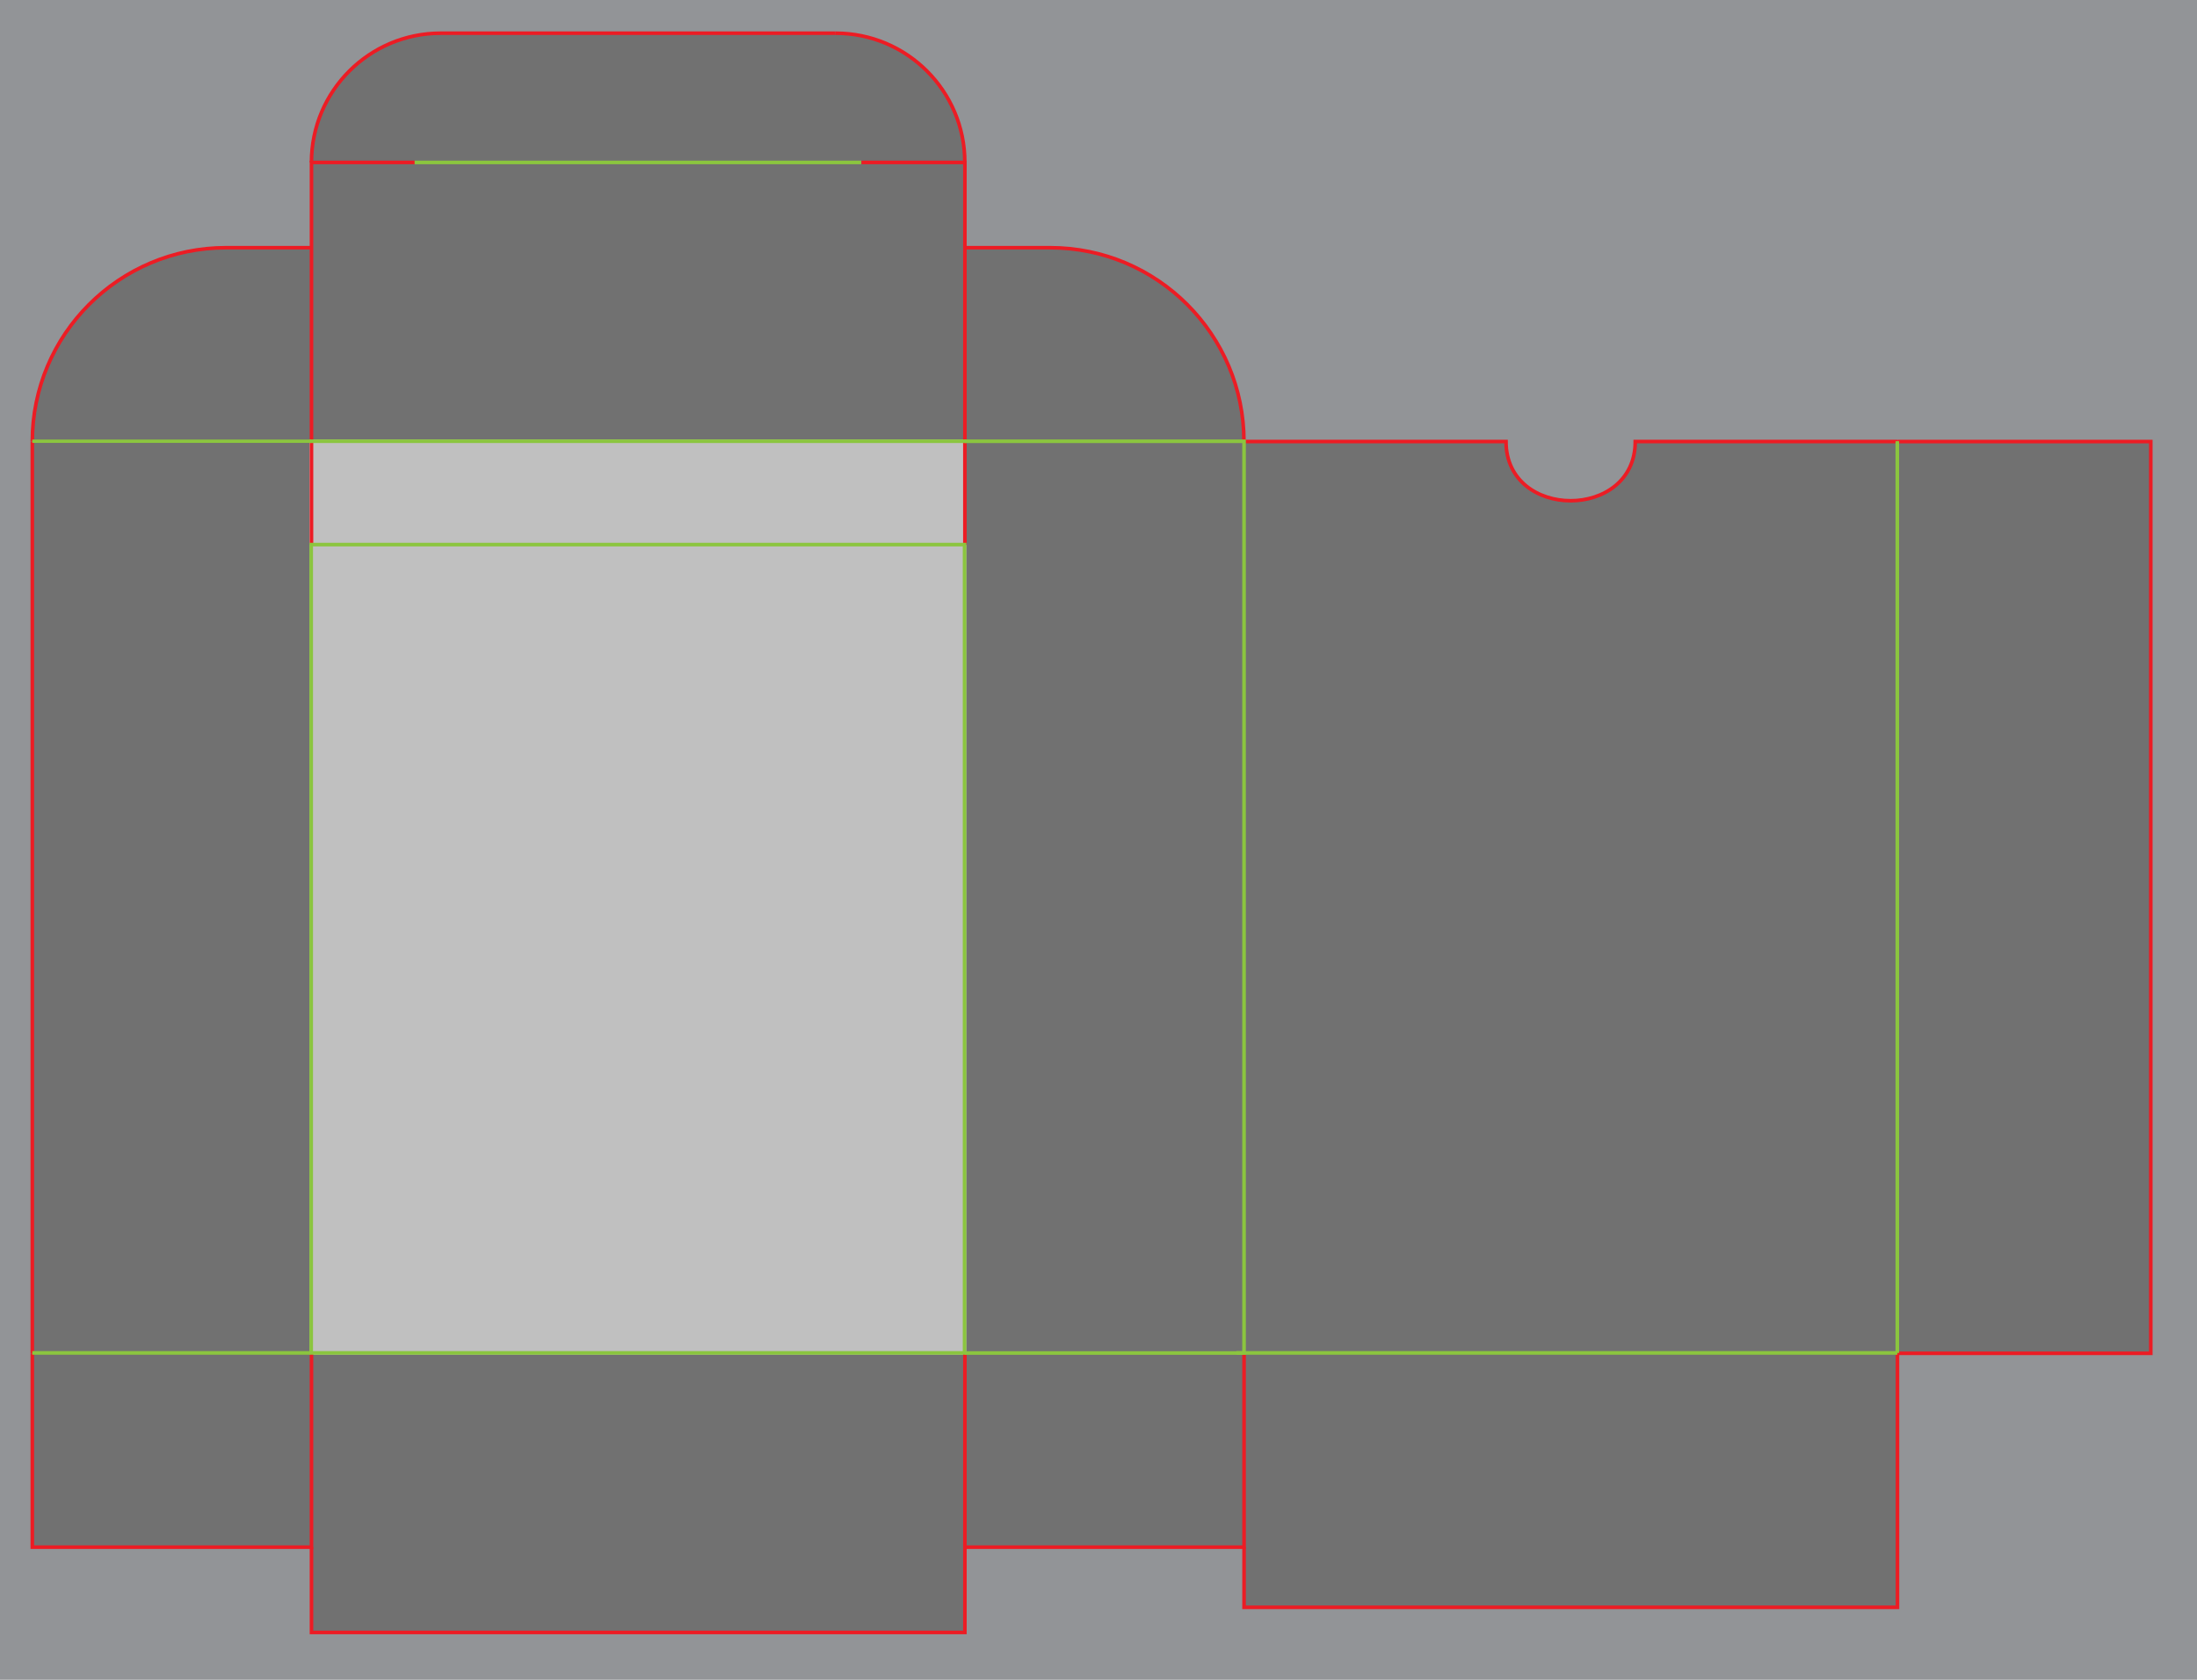 <?xml version="1.0" encoding="UTF-8" standalone="no"?>
<svg
   version="1.1"
   x="0px"
   y="0px"
   width="2550"
   height="1950"
   viewBox="0 0 2550 1950"
   enable-background="new 0 0 612 468"
   xml:space="preserve"
   id="svg222"
   sodipodi:docname="PokerTuckBox72.svg"
   inkscape:version="1.3.2 (091e20e, 2023-11-25, custom)"
   xmlns:inkscape="http://www.inkscape.org/namespaces/inkscape"
   xmlns:sodipodi="http://sodipodi.sourceforge.net/DTD/sodipodi-0.dtd"
   xmlns="http://www.w3.org/2000/svg"
   xmlns:svg="http://www.w3.org/2000/svg"><defs
     id="defs222">





	

	

	
	
	
		
	
	
	
	
		
	
		

		
		
	
			
		
			
			
			
			
			
			
			
			
			
			
			
			
			
		</defs><sodipodi:namedview
     id="namedview222"
     pagecolor="#505050"
     bordercolor="#eeeeee"
     borderopacity="1"
     inkscape:showpageshadow="0"
     inkscape:pageopacity="0"
     inkscape:pagecheckerboard="0"
     inkscape:deskcolor="#d1d1d1"
     inkscape:zoom="0.8407843"
     inkscape:cx="913.43285"
     inkscape:cy="862.88481"
     inkscape:window-width="2560"
     inkscape:window-height="1351"
     inkscape:window-x="-9"
     inkscape:window-y="-9"
     inkscape:window-maximized="1"
     inkscape:current-layer="svg222" /><polygon
     fill="#929497"
     points="0,-0.25 0,467.75 612,467.75 612,-0.25 "
     id="polygon1"
     transform="matrix(4.167,0,0,4.167,-1.02e-5,1.042)" /><path
     fill="#ffffff"
     d="m 361.5,1795.875 h -324 v -225 -1058.333 c 0,-124.25 100.708,-225 225,-225 h 99 v -99 c 0,-82.833 67.125,-150 150,-150 h 458.333 c 82.833,0 150,67.167 150,150 v 99 h 99 c 124.25,0 225,100.75 225,225 H 1748 c 0,91.667 150,91.667 150,0 h 304.167 294.004 V 1570.875 h -294.004 v 294.837 h -758.333 v -69.838 h -324 v 99.004 H 361.5 Z"
     id="clipping"
     style="stroke-width:4.167;fill:#717171;fill-opacity:1" /><rect
     style="fill:#c0c0c0;stroke-width:21.961;stroke-dashoffset:318.954;paint-order:markers stroke fill"
     id="actualSize"
     width="762.5"
     height="1062.51"
     x="359.121"
     y="510.107" /><line
     fill="none"
     stroke="#ec1c24"
     stroke-miterlimit="10"
     x1="37.5"
     y1="1570.875"
     x2="37.5"
     y2="512.542"
     id="line1"
     style="stroke-width:4.167" /><path
     fill="none"
     stroke="#ec1c24"
     stroke-miterlimit="10"
     d="M 2202.167,512.542 H 1898 c 0,91.667 -150,91.667 -150,0 h -304.167"
     id="path2"
     style="stroke-width:4.167" /><polyline
     fill="none"
     stroke="#ec1c24"
     stroke-miterlimit="10"
     points="528.52,376.76 599.08,376.76 599.08,122.76      528.52,122.76    "
     id="polyline2"
     transform="matrix(4.167,0,0,4.167,-1.02e-5,1.042)" /><path
     fill="none"
     stroke="#ec1c24"
     stroke-miterlimit="10"
     d="m 37.5,512.542 c 0,-124.25 100.708,-225 225,-225 h 99"
     id="path3"
     style="stroke-width:4.167" /><path
     fill="none"
     stroke="#ec1c24"
     stroke-miterlimit="10"
     d="m 1443.833,512.542 c 0,-124.25 -100.75,-225 -225,-225 h -99"
     id="path4"
     style="stroke-width:4.167" /><polyline
     fill="none"
     stroke="#ec1c24"
     stroke-miterlimit="10"
     points="86.76,151.56 86.76,68.76 86.76,45 115.56,45    "
     id="polyline4"
     transform="matrix(4.167,0,0,4.167,-1.02e-5,1.042)" /><polyline
     fill="none"
     stroke="#ec1c24"
     stroke-miterlimit="10"
     points="268.76,151.56 268.76,68.76 268.76,45 239.96,45    "
     id="polyline5"
     transform="matrix(4.167,0,0,4.167,-1.02e-5,1.042)" /><path
     fill="none"
     stroke="#ec1c24"
     stroke-miterlimit="10"
     d="m 361.5,188.542 c 0,-82.833 67.125,-150 150,-150 h 458.333"
     id="path5"
     style="stroke-width:4.167" /><path
     fill="none"
     stroke="#ec1c24"
     stroke-miterlimit="10"
     d="m 1119.833,188.542 c 0,-82.833 -67.167,-150 -150,-150"
     id="path6"
     style="stroke-width:4.167" /><polyline
     fill="none"
     stroke="#ec1c24"
     stroke-miterlimit="10"
     points="346.52,430.76 346.52,447.521 528.52,447.521      528.52,376.76    "
     id="polyline6"
     transform="matrix(4.167,0,0,4.167,-1.02e-5,1.042)" /><polyline
     fill="none"
     stroke="#ec1c24"
     stroke-miterlimit="10"
     points="268.76,430.76 346.52,430.76 346.52,376.76    "
     id="polyline7"
     transform="matrix(4.167,0,0,4.167,-1.02e-5,1.042)" /><polyline
     fill="none"
     stroke="#ec1c24"
     stroke-miterlimit="10"
     points="86.76,430.76 86.76,454.521 268.76,454.521      268.76,430.76 268.76,376.76    "
     id="polyline8"
     transform="matrix(4.167,0,0,4.167,-1.02e-5,1.042)" /><polyline
     fill="none"
     stroke="#ec1c24"
     stroke-miterlimit="10"
     points="9,376.76 9,430.76 86.76,430.76 86.76,376.76    "
     id="polyline9"
     transform="matrix(4.167,0,0,4.167,-1.02e-5,1.042)" /><line
     fill="none"
     stroke="#8bc53f"
     stroke-width="4.224"
     stroke-miterlimit="10"
     x1="359.258"
     y1="1570.533"
     x2="37.5"
     y2="1570.533"
     id="line9" /><line
     fill="none"
     stroke="#8bc53f"
     stroke-width="3.881"
     stroke-miterlimit="10"
     x1="361.204"
     y1="512.192"
     x2="37.487"
     y2="512.192"
     id="line10" /><polyline
     fill="none"
     stroke="#8bc53f"
     stroke-miterlimit="10"
     points="268.689,376.677 346.517,376.677 346.517,122.676    268.689,122.676  "
     id="polyline10"
     transform="matrix(4.167,0,0,4.167,-1.02e-5,1.042)" /><line
     fill="none"
     stroke="#8bc53f"
     stroke-miterlimit="10"
     x1="2202.15"
     y1="1570.533"
     x2="2202.15"
     y2="512.192"
     id="line11"
     style="stroke-width:4.167" /><line
     fill="none"
     stroke="#8bc53f"
     stroke-miterlimit="10"
     x1="481.208"
     y1="188.558"
     x2="999.542"
     y2="188.558"
     id="line12"
     style="stroke-width:4.167" /><g
     id="g1"><rect
       x="361.204"
       y="632.196"
       fill="none"
       stroke="#8bc53f"
       stroke-miterlimit="10"
       width="758.333"
       height="938.338"
       id="rect9"
       style="stroke-width:4.167" /><line
       fill="none"
       stroke="#8bc53f"
       stroke-width="4.178"
       stroke-miterlimit="10"
       x1="359.121"
       y1="512.196"
       x2="1121.621"
       y2="512.196"
       id="line13" /></g><line
     fill="none"
     stroke="#8bc53f"
     stroke-width="4.191"
     stroke-miterlimit="10"
     x1="1435.067"
     y1="1570.533"
     x2="2202.167"
     y2="1570.533"
     id="line14" /></svg>

